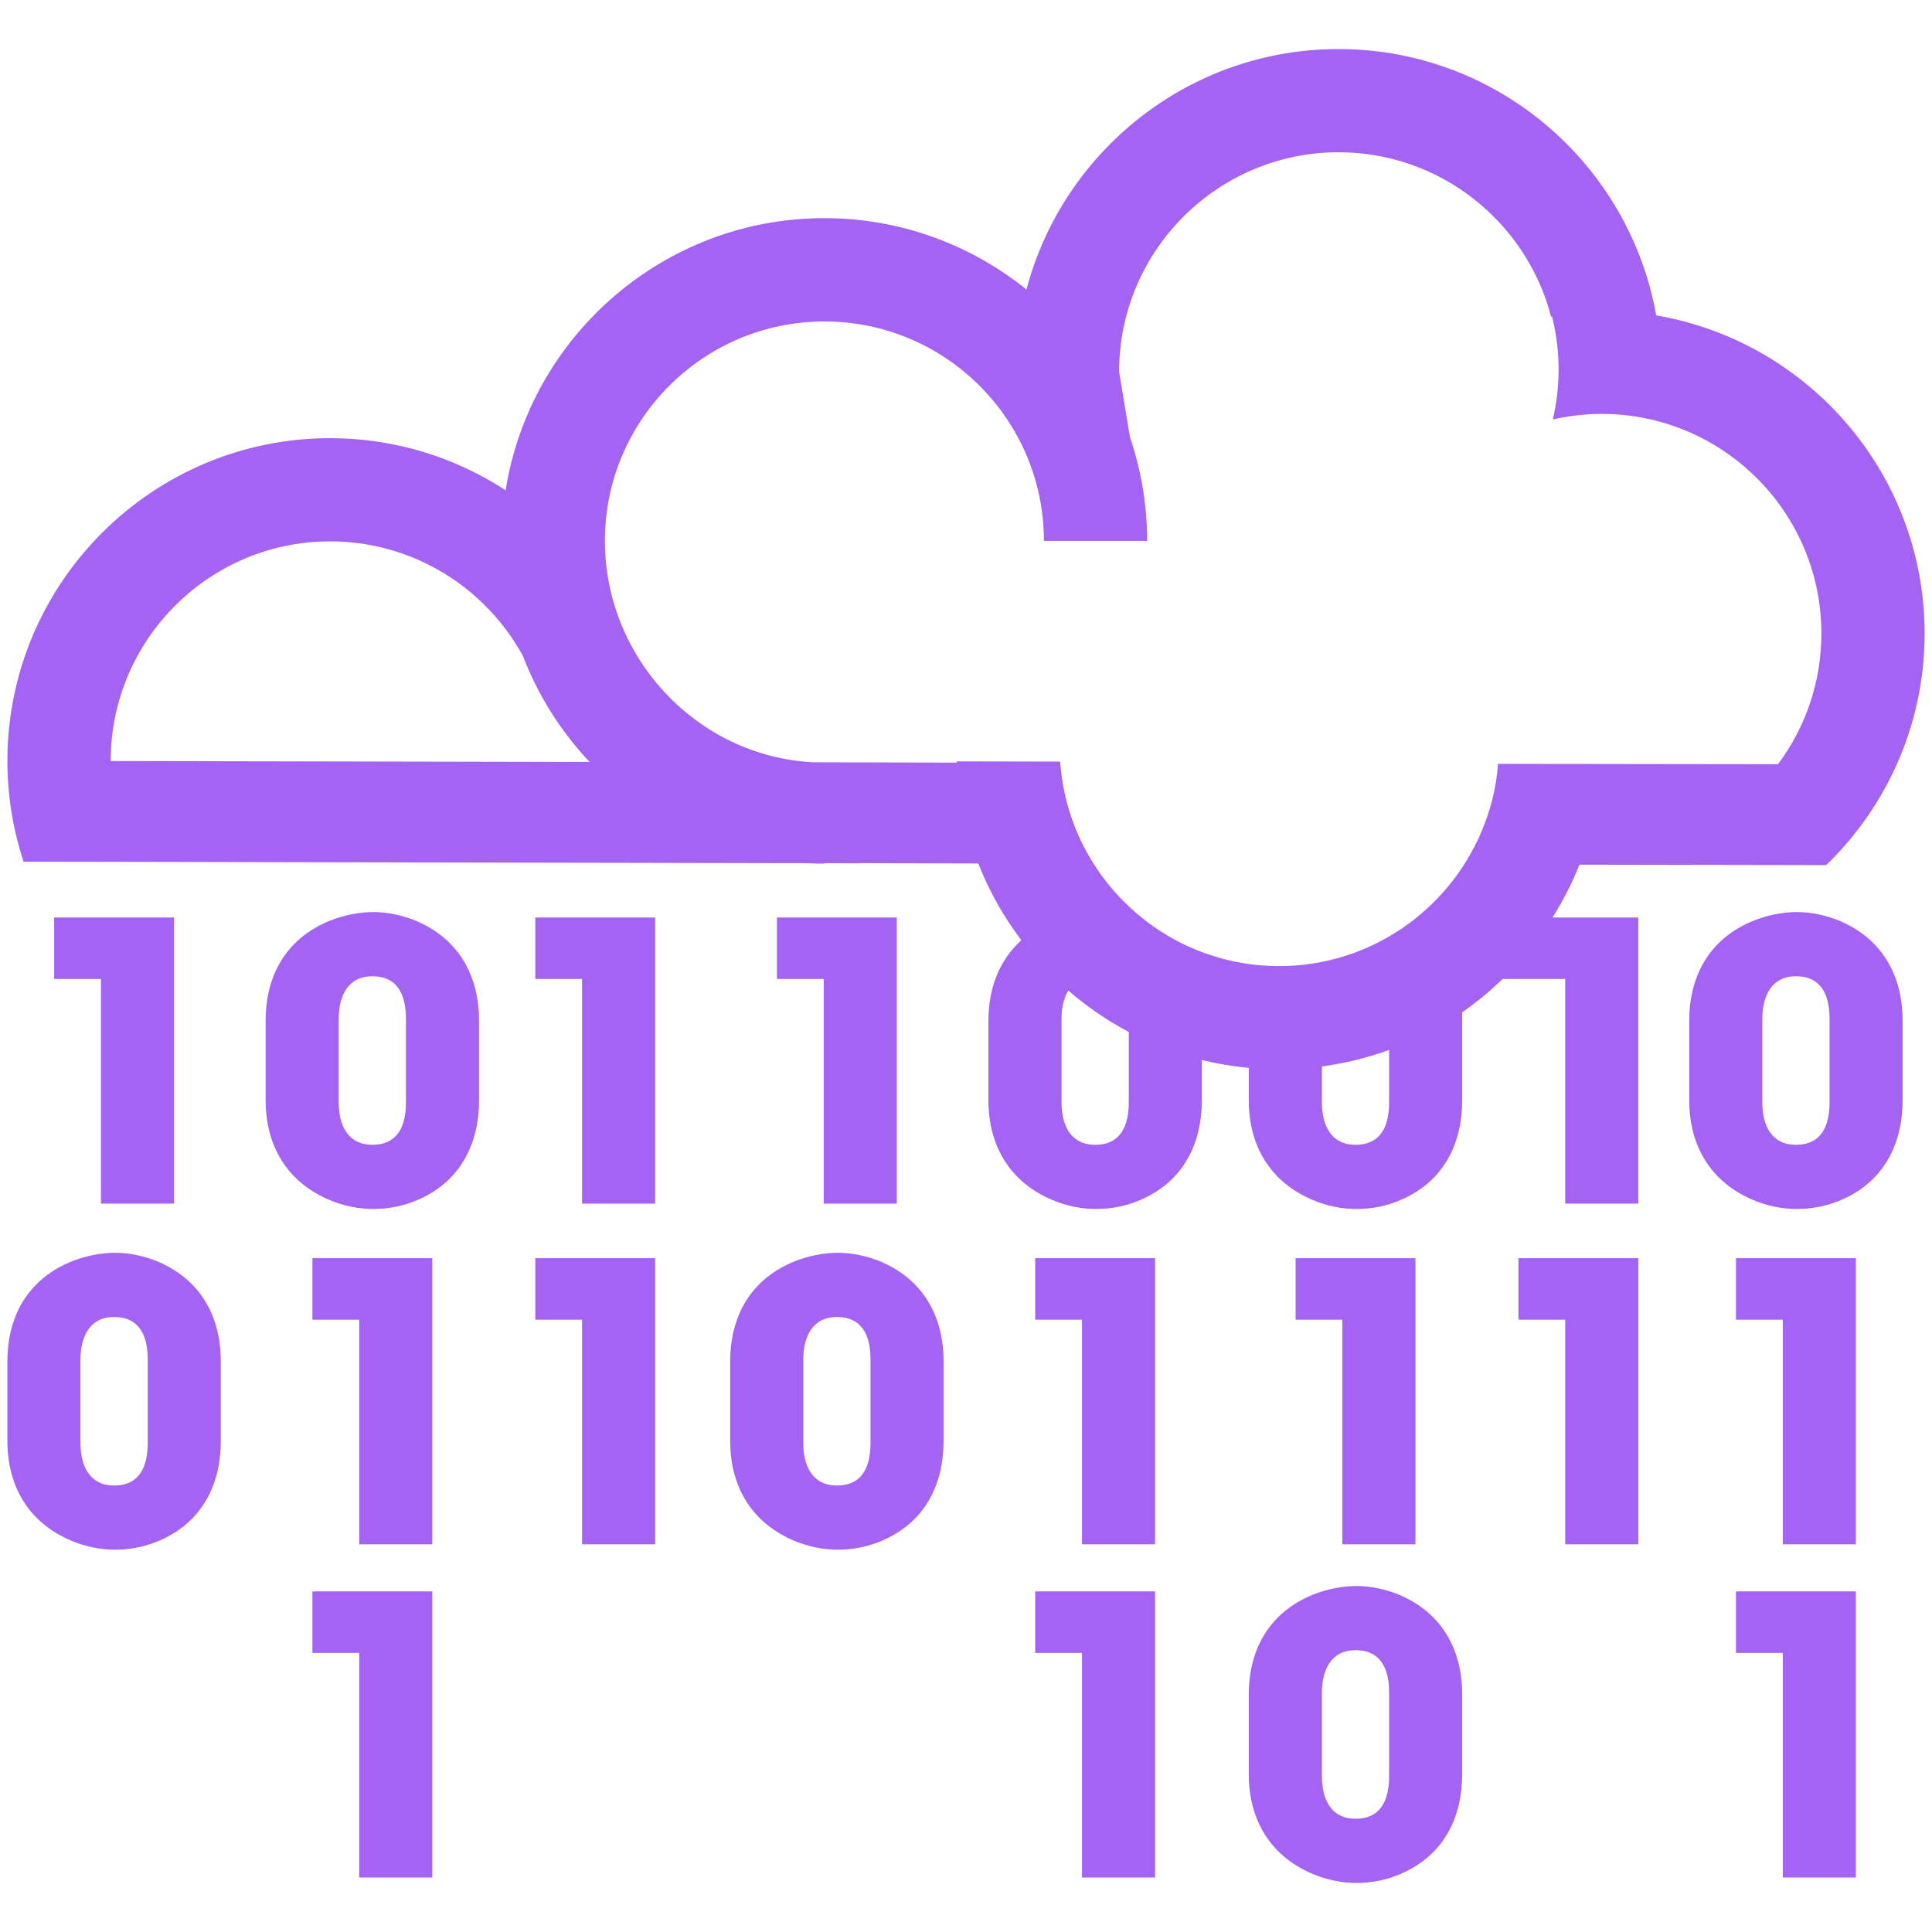 <svg xmlns="http://www.w3.org/2000/svg" xmlns:xlink="http://www.w3.org/1999/xlink" version="1.1" x="0px" y="0px" viewBox="0 0 100 100" enable-background="new 0 0 100 100" xml:space="preserve" fill="#a463f2"><g><polygon points="9.007,62.299 9.007,47.49 2.804,47.49 2.804,50.671 5.226,50.671 5.226,62.299  "></polygon><polygon points="27.707,50.671 30.128,50.671 30.128,62.299 33.91,62.299 33.91,47.49 27.707,47.49  "></polygon><polygon points="16.171,68.307 18.592,68.307 18.592,79.933 22.374,79.933 22.374,65.123 16.171,65.123  "></polygon><polygon points="16.171,85.554 18.592,85.554 18.592,97.18 22.374,97.18 22.374,82.37 16.171,82.37  "></polygon><polygon points="27.707,68.307 30.128,68.307 30.128,79.933 33.91,79.933 33.91,65.123 27.707,65.123  "></polygon><path d="M21.594,47.688c-0.701-0.3-1.5-0.48-2.262-0.48c-0.76,0-1.52,0.161-2.241,0.442c-2.241,0.899-3.342,2.799-3.342,5.182   v4.121c0,2.363,1.121,4.244,3.322,5.164c0.72,0.302,1.48,0.46,2.261,0.46c0.841,0,1.681-0.182,2.441-0.539   c2.082-0.96,3.022-2.863,3.022-5.085v-4.121C24.795,50.511,23.755,48.63,21.594,47.688z M21.013,57.056   c0,1.159-0.38,2.198-1.741,2.198c-1.301,0-1.741-1.06-1.741-2.198v-4.323c0-1.122,0.44-2.202,1.741-2.202   c1.361,0,1.741,1.04,1.741,2.202V57.056z"></path><polygon points="89.854,68.307 92.277,68.307 92.277,79.933 96.059,79.933 96.059,65.123 89.854,65.123  "></polygon><polygon points="89.854,85.554 92.277,85.554 92.277,97.18 96.059,97.18 96.059,82.37 89.854,82.37  "></polygon><path d="M95.278,47.688c-0.7-0.3-1.501-0.48-2.261-0.48s-1.521,0.161-2.242,0.442c-2.241,0.899-3.341,2.799-3.341,5.182v4.121   c0,2.363,1.121,4.244,3.322,5.164c0.72,0.302,1.479,0.46,2.261,0.46c0.84,0,1.68-0.182,2.441-0.539   c2.082-0.96,3.021-2.863,3.021-5.085v-4.121C98.479,50.511,97.438,48.63,95.278,47.688z M94.697,57.056   c0,1.159-0.38,2.198-1.741,2.198c-1.301,0-1.739-1.06-1.739-2.198v-4.323c0-1.122,0.438-2.202,1.739-2.202   c1.361,0,1.741,1.04,1.741,2.202V57.056z"></path><polygon points="73.262,79.933 73.262,65.123 67.06,65.123 67.06,68.307 69.48,68.307 69.48,79.933  "></polygon><polygon points="78.595,68.307 81.016,68.307 81.016,79.933 84.799,79.933 84.799,65.123 78.595,65.123  "></polygon><path d="M72.482,82.571c-0.701-0.298-1.5-0.479-2.261-0.479c-0.762,0-1.522,0.159-2.241,0.44c-2.241,0.9-3.344,2.801-3.344,5.181   v4.124c0,2.36,1.122,4.244,3.323,5.164c0.719,0.299,1.48,0.46,2.262,0.46c0.841,0,1.68-0.182,2.439-0.542   c2.082-0.96,3.022-2.86,3.022-5.082v-4.124C75.684,85.393,74.644,83.515,72.482,82.571z M71.901,91.937   c0,1.162-0.379,2.201-1.741,2.201c-1.3,0-1.739-1.06-1.739-2.201v-4.32c0-1.122,0.439-2.204,1.739-2.204   c1.362,0,1.741,1.043,1.741,2.204V91.937z"></path><path d="M8.228,65.324c-0.701-0.301-1.501-0.479-2.263-0.479c-0.76,0-1.52,0.158-2.239,0.439c-2.242,0.9-3.343,2.801-3.343,5.185   v4.121c0,2.36,1.121,4.241,3.322,5.164c0.721,0.298,1.481,0.457,2.26,0.457c0.842,0,1.682-0.179,2.441-0.539   c2.082-0.961,3.022-2.86,3.022-5.082v-4.121C11.429,68.145,10.388,66.265,8.228,65.324z M7.646,74.689   c0,1.162-0.38,2.201-1.741,2.201c-1.3,0-1.74-1.062-1.74-2.201v-4.323c0-1.119,0.44-2.198,1.74-2.198   c1.361,0,1.741,1.039,1.741,2.198V74.689z"></path><polygon points="46.418,62.299 46.418,47.49 40.215,47.49 40.215,50.671 42.637,50.671 42.637,62.299  "></polygon><polygon points="53.582,68.307 56.004,68.307 56.004,79.933 59.785,79.933 59.785,65.123 53.582,65.123  "></polygon><polygon points="53.582,85.554 56.004,85.554 56.004,97.18 59.785,97.18 59.785,82.37 53.582,82.37  "></polygon><path d="M45.639,65.324c-0.702-0.301-1.501-0.479-2.263-0.479c-0.76,0-1.52,0.158-2.24,0.439c-2.242,0.9-3.342,2.801-3.342,5.185   v4.121c0,2.36,1.121,4.241,3.322,5.164c0.721,0.298,1.481,0.457,2.26,0.457c0.842,0,1.682-0.179,2.441-0.539   c2.082-0.961,3.022-2.86,3.022-5.082v-4.121C48.84,68.145,47.799,66.265,45.639,65.324z M45.058,74.689   c0,1.162-0.38,2.201-1.741,2.201c-1.3,0-1.74-1.062-1.74-2.201v-4.323c0-1.119,0.44-2.198,1.74-2.198   c1.361,0,1.741,1.039,1.741,2.198V74.689z"></path><path d="M81.751,44.757l1.139,0.001l11.635,0.021l0.425-0.427c2.887-3.004,4.668-7.079,4.668-11.563   c0-8.235-5.993-15.094-13.842-16.455c-0.017-0.003-0.033-0.006-0.051-0.007C84.337,8.503,77.496,2.539,69.281,2.539   c-7.739,0-14.262,5.292-16.151,12.447c-2.866-2.308-6.503-3.694-10.459-3.694c-8.319,0-15.236,6.114-16.499,14.085   c-2.616-1.703-5.735-2.697-9.083-2.697c-9.211,0-16.706,7.495-16.706,16.705c0,1.814,0.294,3.562,0.832,5.197L1.216,44.6h0.006   l5.785,0.01l20.144,0.04l5.785,0.011l7.922,0.017l0.911,0.001c0.298,0.016,0.6,0.024,0.902,0.024v-0.024l1.811,0.004   c0.014-0.003,0.029-0.004,0.044-0.006l6.111,0.016c0.559,1.433,1.316,2.764,2.228,3.975c-1.134,1.021-1.704,2.466-1.704,4.164   v4.121c0,2.363,1.121,4.244,3.322,5.164c0.72,0.302,1.479,0.46,2.261,0.46c0.841,0,1.682-0.182,2.441-0.539   c2.081-0.96,3.021-2.863,3.021-5.085v-2.088c0.79,0.195,1.602,0.33,2.431,0.408v1.68c0,2.363,1.122,4.244,3.323,5.164   c0.719,0.302,1.48,0.46,2.262,0.46c0.841,0,1.68-0.182,2.439-0.539c2.082-0.96,3.022-2.863,3.022-5.085v-4.558   c0.747-0.517,1.445-1.097,2.098-1.725h3.234v11.628h3.783V47.49h-4.441C80.898,46.626,81.373,45.717,81.751,44.757z M30.471,39.438   l-2.021-0.003L5.729,39.39c0-0.001,0-0.004,0-0.007c0-6.265,5.097-11.362,11.361-11.362c4.293,0,8.036,2.396,9.967,5.916   c-0.009-0.025-0.018-0.051-0.026-0.078c0.786,2.09,1.981,3.982,3.487,5.58H30.471z M58.425,57.056c0,1.159-0.381,2.198-1.741,2.198   c-1.301,0-1.741-1.06-1.741-2.198v-4.323c0-0.536,0.104-1.059,0.352-1.463c0.956,0.828,2.005,1.55,3.131,2.146V57.056z    M71.901,57.056c0,1.159-0.379,2.198-1.741,2.198c-1.3,0-1.739-1.06-1.739-2.198v-1.858c1.206-0.16,2.37-0.451,3.48-0.855V57.056z    M66.208,50.005c-5.985,0-10.896-4.647-11.328-10.521c0,0,0,0,0-0.003c-0.003-0.021-0.006-0.04-0.006-0.061l-5.354-0.011   c0.001,0.02,0.003,0.042,0.005,0.064l-7.441-0.017c-5.993-0.312-10.774-5.396-10.774-11.464   c0.001-6.259,5.097-11.354,11.363-11.354c6.265,0,11.361,5.094,11.361,11.36h5.345c0-0.312-0.012-0.621-0.027-0.927   c-0.005-0.088-0.016-0.178-0.021-0.264c-0.016-0.223-0.033-0.446-0.059-0.667c-0.01-0.083-0.021-0.163-0.031-0.244   c-0.031-0.243-0.064-0.483-0.105-0.721c-0.007-0.042-0.014-0.083-0.02-0.124c-0.153-0.833-0.362-1.647-0.632-2.436l-0.559-3.372   c0-6.265,5.095-11.362,11.36-11.362c5.282,0,9.73,3.623,11,8.514c0.015-0.003,0.032-0.005,0.05-0.007   c0.22,0.877,0.338,1.798,0.338,2.745c0,0.886-0.105,1.751-0.3,2.579c0.815-0.185,1.668-0.288,2.542-0.288   c0.997,0,1.966,0.13,2.887,0.374c4.871,1.281,8.473,5.721,8.473,10.987c0,2.534-0.835,4.877-2.244,6.77l-14.512-0.018   c0.004,0.011,0.012,0.022,0.015,0.033c-0.092,1.238-0.378,2.34-0.837,3.437C74.983,47.11,70.926,50.005,66.208,50.005z"></path></g></svg>

